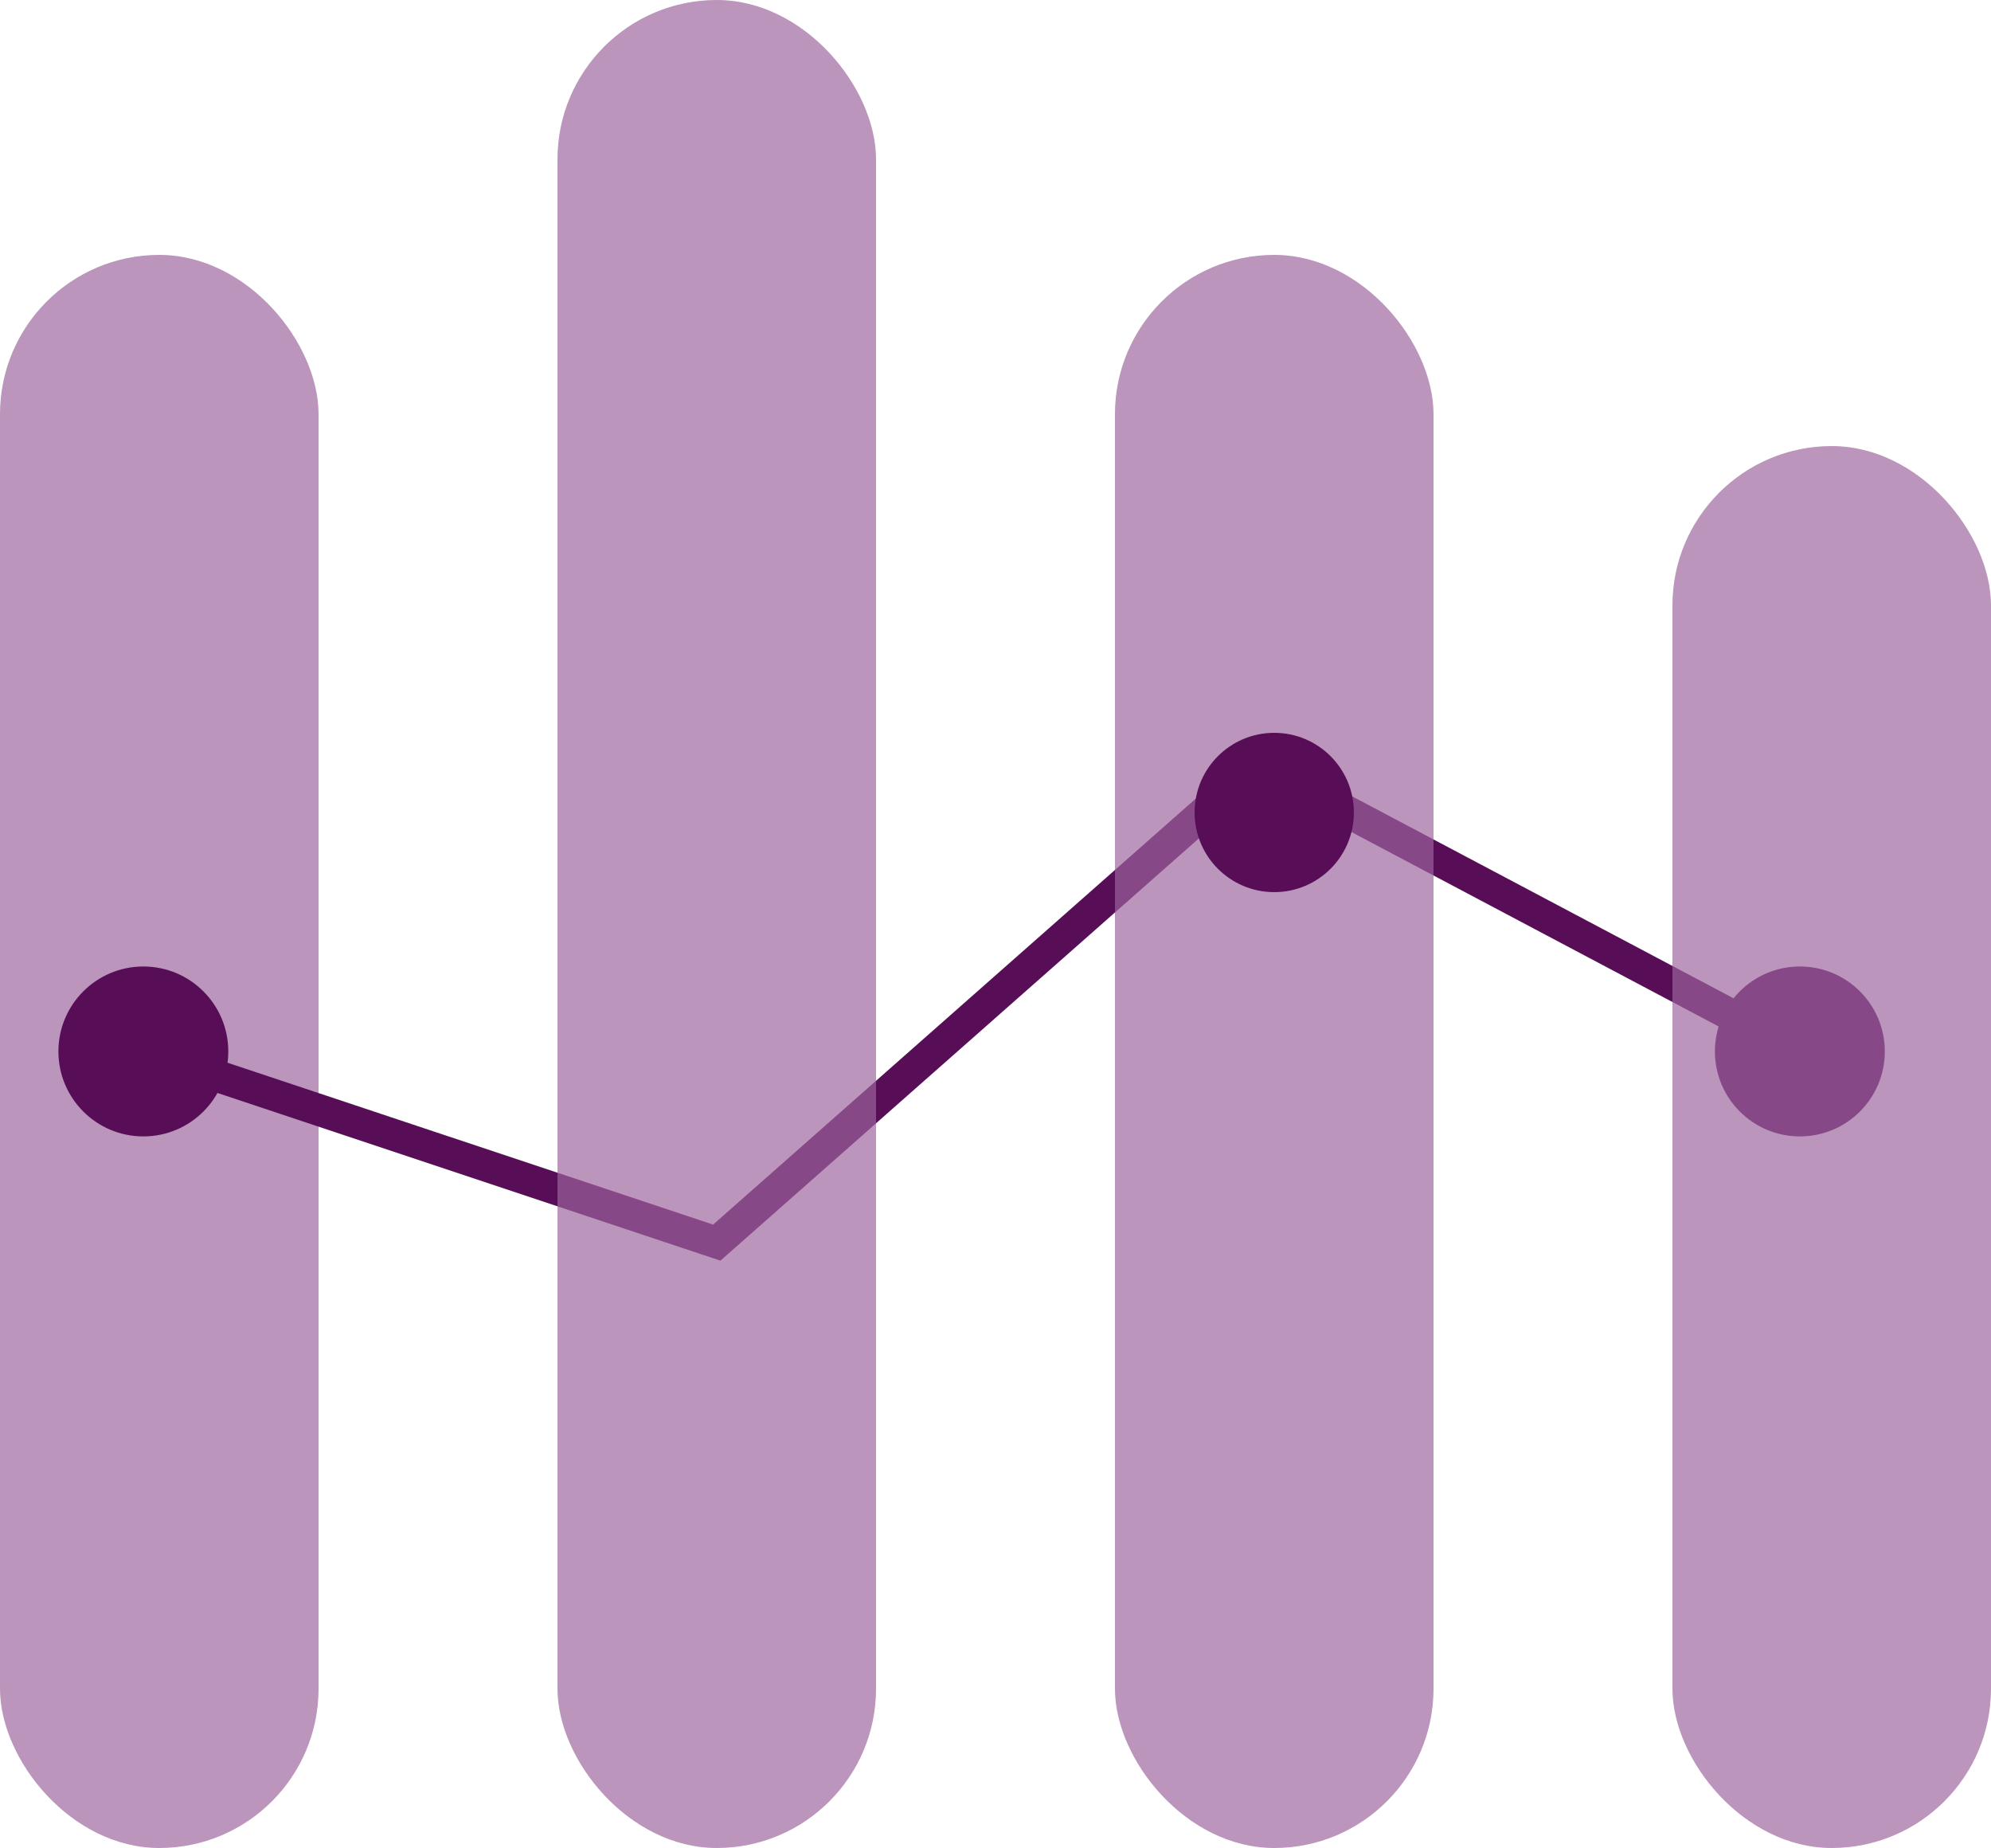 <svg width="125" height="116" viewBox="0 0 125 116" fill="none" xmlns="http://www.w3.org/2000/svg">
<rect y="16" width="20" height="100" rx="10" fill="#9C649C" fill-opacity="0.68"/>
<path d="M3.667 66C3.667 68.945 6.054 71.333 9 71.333C11.945 71.333 14.333 68.945 14.333 66C14.333 63.054 11.945 60.667 9 60.667C6.054 60.667 3.667 63.054 3.667 66ZM45 78.001L44.684 78.949L45.23 79.131L45.662 78.75L45 78.001ZM79 48L79.468 47.116L78.857 46.793L78.338 47.25L79 48ZM107.667 66C107.667 68.945 110.054 71.333 113 71.333C115.946 71.333 118.333 68.945 118.333 66C118.333 63.054 115.946 60.667 113 60.667C110.054 60.667 107.667 63.054 107.667 66ZM8.684 66.949L44.684 78.949L45.316 77.052L9.316 65.051L8.684 66.949ZM45.662 78.75L79.662 48.75L78.338 47.25L44.338 77.251L45.662 78.75ZM78.532 48.884L112.532 66.884L113.468 65.116L79.468 47.116L78.532 48.884Z" fill="#570E57"/>
<rect x="35" width="20" height="116" rx="10" fill="#9C649C" fill-opacity="0.68"/>
<rect x="70" y="16" width="20" height="100" rx="10" fill="#9C649C" fill-opacity="0.68"/>
<circle cx="80" cy="51" r="5" fill="#570E57"/>
<rect x="105" y="28" width="20" height="88" rx="10" fill="#9C649C" fill-opacity="0.68"/>
</svg>
